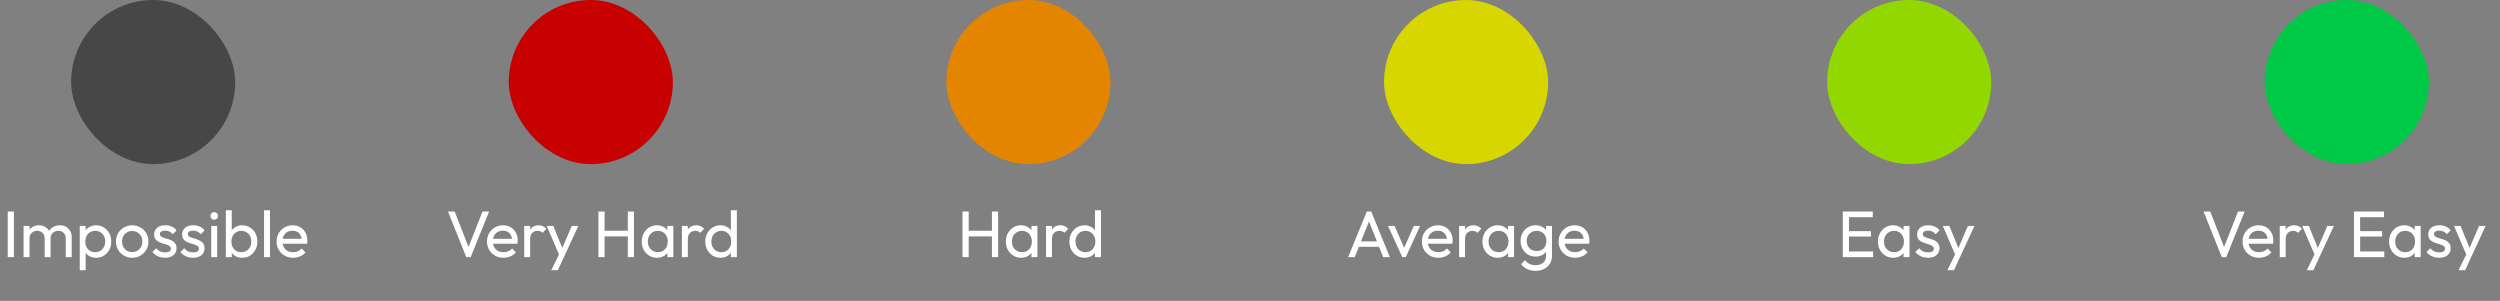 <svg width="457" height="55" viewBox="0 0 457 55" fill="none" xmlns="http://www.w3.org/2000/svg">
<rect x="0" y="0" width="457" height="55" fill="#808080" stroke="none"/>
<rect x="13" width="30" height="30" rx="15" fill="#474747"/>
<path d="M1.412 47V38.672H2.54V47H1.412ZM4.313 47V41.3H5.393V47H4.313ZM8.165 47V43.556C8.165 43.132 8.033 42.8 7.769 42.56C7.513 42.312 7.189 42.188 6.797 42.188C6.533 42.188 6.297 42.244 6.089 42.356C5.881 42.468 5.713 42.624 5.585 42.824C5.457 43.024 5.393 43.264 5.393 43.544L4.949 43.328C4.949 42.896 5.041 42.52 5.225 42.2C5.417 41.88 5.677 41.632 6.005 41.456C6.333 41.272 6.701 41.18 7.109 41.18C7.509 41.18 7.869 41.268 8.189 41.444C8.517 41.62 8.773 41.868 8.957 42.188C9.149 42.508 9.245 42.888 9.245 43.328V47H8.165ZM12.018 47V43.556C12.018 43.132 11.886 42.8 11.621 42.56C11.366 42.312 11.046 42.188 10.662 42.188C10.398 42.188 10.158 42.244 9.941 42.356C9.733 42.468 9.565 42.624 9.437 42.824C9.309 43.024 9.245 43.264 9.245 43.544L8.633 43.328C8.657 42.888 8.773 42.512 8.981 42.2C9.197 41.88 9.473 41.632 9.809 41.456C10.146 41.272 10.514 41.18 10.914 41.18C11.329 41.18 11.701 41.268 12.03 41.444C12.357 41.62 12.617 41.868 12.809 42.188C13.009 42.508 13.11 42.892 13.11 43.34V47H12.018ZM17.579 47.12C17.147 47.12 16.755 47.032 16.403 46.856C16.059 46.672 15.783 46.42 15.575 46.1C15.367 45.78 15.251 45.416 15.227 45.008V43.292C15.251 42.876 15.367 42.512 15.575 42.2C15.791 41.88 16.071 41.632 16.415 41.456C16.767 41.272 17.155 41.18 17.579 41.18C18.099 41.18 18.567 41.312 18.983 41.576C19.407 41.84 19.739 42.196 19.979 42.644C20.219 43.092 20.339 43.596 20.339 44.156C20.339 44.716 20.219 45.22 19.979 45.668C19.739 46.116 19.407 46.472 18.983 46.736C18.567 46.992 18.099 47.12 17.579 47.12ZM17.399 46.1C17.759 46.1 18.075 46.016 18.347 45.848C18.619 45.68 18.835 45.452 18.995 45.164C19.155 44.868 19.235 44.528 19.235 44.144C19.235 43.768 19.155 43.432 18.995 43.136C18.835 42.84 18.619 42.612 18.347 42.452C18.075 42.284 17.763 42.2 17.411 42.2C17.051 42.2 16.735 42.284 16.463 42.452C16.191 42.612 15.979 42.84 15.827 43.136C15.675 43.432 15.599 43.772 15.599 44.156C15.599 44.532 15.671 44.868 15.815 45.164C15.967 45.452 16.179 45.68 16.451 45.848C16.731 46.016 17.047 46.1 17.399 46.1ZM14.579 49.388V41.3H15.659V42.8L15.455 44.18L15.659 45.572V49.388H14.579ZM24.168 47.12C23.608 47.12 23.104 46.988 22.655 46.724C22.207 46.46 21.852 46.104 21.587 45.656C21.323 45.2 21.192 44.692 21.192 44.132C21.192 43.58 21.323 43.084 21.587 42.644C21.852 42.196 22.207 41.84 22.655 41.576C23.104 41.312 23.608 41.18 24.168 41.18C24.72 41.18 25.22 41.312 25.668 41.576C26.123 41.832 26.483 42.184 26.747 42.632C27.012 43.08 27.143 43.58 27.143 44.132C27.143 44.692 27.012 45.2 26.747 45.656C26.483 46.104 26.123 46.46 25.668 46.724C25.22 46.988 24.72 47.12 24.168 47.12ZM24.168 46.076C24.527 46.076 24.848 45.992 25.128 45.824C25.407 45.656 25.628 45.428 25.788 45.14C25.948 44.844 26.027 44.508 26.027 44.132C26.027 43.764 25.944 43.436 25.776 43.148C25.616 42.86 25.395 42.636 25.116 42.476C24.843 42.308 24.527 42.224 24.168 42.224C23.808 42.224 23.488 42.308 23.207 42.476C22.927 42.636 22.707 42.86 22.547 43.148C22.387 43.436 22.308 43.764 22.308 44.132C22.308 44.508 22.387 44.844 22.547 45.14C22.707 45.428 22.927 45.656 23.207 45.824C23.488 45.992 23.808 46.076 24.168 46.076ZM30.172 47.12C29.852 47.12 29.548 47.08 29.26 47C28.98 46.912 28.72 46.792 28.48 46.64C28.24 46.48 28.032 46.292 27.856 46.076L28.552 45.38C28.76 45.636 29 45.828 29.272 45.956C29.544 46.076 29.848 46.136 30.184 46.136C30.52 46.136 30.78 46.08 30.964 45.968C31.148 45.848 31.24 45.684 31.24 45.476C31.24 45.268 31.164 45.108 31.012 44.996C30.868 44.876 30.68 44.78 30.448 44.708C30.216 44.628 29.968 44.552 29.704 44.48C29.448 44.4 29.204 44.3 28.972 44.18C28.74 44.06 28.548 43.896 28.396 43.688C28.252 43.48 28.18 43.204 28.18 42.86C28.18 42.516 28.264 42.22 28.432 41.972C28.6 41.716 28.832 41.52 29.128 41.384C29.432 41.248 29.796 41.18 30.22 41.18C30.668 41.18 31.064 41.26 31.408 41.42C31.76 41.572 32.048 41.804 32.272 42.116L31.576 42.812C31.416 42.604 31.216 42.444 30.976 42.332C30.744 42.22 30.48 42.164 30.184 42.164C29.872 42.164 29.632 42.22 29.464 42.332C29.304 42.436 29.224 42.584 29.224 42.776C29.224 42.968 29.296 43.116 29.44 43.22C29.584 43.324 29.772 43.412 30.004 43.484C30.244 43.556 30.492 43.632 30.748 43.712C31.004 43.784 31.248 43.884 31.48 44.012C31.712 44.14 31.9 44.312 32.044 44.528C32.196 44.744 32.272 45.028 32.272 45.38C32.272 45.916 32.08 46.34 31.696 46.652C31.32 46.964 30.812 47.12 30.172 47.12ZM35.294 47.12C34.974 47.12 34.669 47.08 34.382 47C34.102 46.912 33.842 46.792 33.602 46.64C33.361 46.48 33.154 46.292 32.977 46.076L33.673 45.38C33.882 45.636 34.121 45.828 34.394 45.956C34.666 46.076 34.969 46.136 35.306 46.136C35.642 46.136 35.901 46.08 36.086 45.968C36.27 45.848 36.361 45.684 36.361 45.476C36.361 45.268 36.285 45.108 36.133 44.996C35.989 44.876 35.801 44.78 35.569 44.708C35.337 44.628 35.09 44.552 34.825 44.48C34.569 44.4 34.325 44.3 34.093 44.18C33.861 44.06 33.669 43.896 33.517 43.688C33.373 43.48 33.301 43.204 33.301 42.86C33.301 42.516 33.386 42.22 33.553 41.972C33.721 41.716 33.953 41.52 34.249 41.384C34.553 41.248 34.917 41.18 35.342 41.18C35.789 41.18 36.185 41.26 36.529 41.42C36.882 41.572 37.169 41.804 37.394 42.116L36.697 42.812C36.538 42.604 36.337 42.444 36.097 42.332C35.865 42.22 35.602 42.164 35.306 42.164C34.993 42.164 34.754 42.22 34.586 42.332C34.425 42.436 34.346 42.584 34.346 42.776C34.346 42.968 34.417 43.116 34.562 43.22C34.706 43.324 34.894 43.412 35.126 43.484C35.365 43.556 35.614 43.632 35.87 43.712C36.126 43.784 36.37 43.884 36.602 44.012C36.834 44.14 37.022 44.312 37.166 44.528C37.318 44.744 37.394 45.028 37.394 45.38C37.394 45.916 37.202 46.34 36.818 46.652C36.441 46.964 35.934 47.12 35.294 47.12ZM38.614 47V41.3H39.694V47H38.614ZM39.154 40.16C38.955 40.16 38.791 40.096 38.663 39.968C38.535 39.832 38.471 39.664 38.471 39.464C38.471 39.272 38.535 39.112 38.663 38.984C38.791 38.848 38.955 38.78 39.154 38.78C39.355 38.78 39.519 38.848 39.647 38.984C39.775 39.112 39.839 39.272 39.839 39.464C39.839 39.664 39.775 39.832 39.647 39.968C39.519 40.096 39.355 40.16 39.154 40.16ZM44.286 47.12C43.854 47.12 43.462 47.032 43.11 46.856C42.766 46.672 42.49 46.42 42.282 46.1C42.074 45.78 41.958 45.416 41.934 45.008V43.292C41.958 42.876 42.074 42.512 42.282 42.2C42.498 41.88 42.778 41.632 43.122 41.456C43.474 41.272 43.862 41.18 44.286 41.18C44.806 41.18 45.274 41.312 45.69 41.576C46.114 41.84 46.446 42.196 46.686 42.644C46.926 43.092 47.046 43.596 47.046 44.156C47.046 44.716 46.926 45.22 46.686 45.668C46.446 46.116 46.114 46.472 45.69 46.736C45.274 46.992 44.806 47.12 44.286 47.12ZM44.106 46.1C44.466 46.1 44.782 46.016 45.054 45.848C45.326 45.68 45.542 45.452 45.702 45.164C45.862 44.868 45.942 44.528 45.942 44.144C45.942 43.768 45.862 43.432 45.702 43.136C45.542 42.84 45.326 42.612 45.054 42.452C44.782 42.284 44.47 42.2 44.118 42.2C43.758 42.2 43.442 42.284 43.17 42.452C42.898 42.612 42.686 42.84 42.534 43.136C42.382 43.432 42.306 43.772 42.306 44.156C42.306 44.532 42.378 44.868 42.522 45.164C42.674 45.452 42.886 45.68 43.158 45.848C43.438 46.016 43.754 46.1 44.106 46.1ZM41.286 47V38.432H42.366V42.692L42.162 44.072L42.366 45.464V47H41.286ZM48.27 47V38.432H49.35V47H48.27ZM53.571 47.12C53.003 47.12 52.491 46.992 52.035 46.736C51.579 46.472 51.219 46.116 50.955 45.668C50.691 45.22 50.559 44.712 50.559 44.144C50.559 43.584 50.687 43.08 50.943 42.632C51.207 42.184 51.559 41.832 51.999 41.576C52.447 41.312 52.947 41.18 53.499 41.18C54.027 41.18 54.491 41.3 54.891 41.54C55.299 41.78 55.615 42.112 55.839 42.536C56.071 42.96 56.187 43.44 56.187 43.976C56.187 44.056 56.183 44.144 56.175 44.24C56.167 44.328 56.151 44.432 56.127 44.552H51.315V43.652H55.551L55.155 44C55.155 43.616 55.087 43.292 54.951 43.028C54.815 42.756 54.623 42.548 54.375 42.404C54.127 42.252 53.827 42.176 53.475 42.176C53.107 42.176 52.783 42.256 52.503 42.416C52.223 42.576 52.007 42.8 51.855 43.088C51.703 43.376 51.627 43.716 51.627 44.108C51.627 44.508 51.707 44.86 51.867 45.164C52.027 45.46 52.255 45.692 52.551 45.86C52.847 46.02 53.187 46.1 53.571 46.1C53.891 46.1 54.183 46.044 54.447 45.932C54.719 45.82 54.951 45.652 55.143 45.428L55.839 46.136C55.567 46.456 55.231 46.7 54.831 46.868C54.439 47.036 54.019 47.12 53.571 47.12Z" fill="white"/>
<rect x="93" width="30" height="30" rx="15" fill="#C70000"/>
<path d="M85.231 47L81.895 38.672H83.119L85.867 45.716H85.423L88.195 38.672H89.407L86.047 47H85.231ZM92.034 47.12C91.466 47.12 90.954 46.992 90.498 46.736C90.042 46.472 89.682 46.116 89.418 45.668C89.154 45.22 89.022 44.712 89.022 44.144C89.022 43.584 89.15 43.08 89.406 42.632C89.67 42.184 90.022 41.832 90.462 41.576C90.91 41.312 91.41 41.18 91.962 41.18C92.49 41.18 92.954 41.3 93.354 41.54C93.762 41.78 94.078 42.112 94.302 42.536C94.534 42.96 94.65 43.44 94.65 43.976C94.65 44.056 94.646 44.144 94.638 44.24C94.63 44.328 94.614 44.432 94.59 44.552H89.778V43.652H94.014L93.618 44C93.618 43.616 93.55 43.292 93.414 43.028C93.278 42.756 93.086 42.548 92.838 42.404C92.59 42.252 92.29 42.176 91.938 42.176C91.57 42.176 91.246 42.256 90.966 42.416C90.686 42.576 90.47 42.8 90.318 43.088C90.166 43.376 90.09 43.716 90.09 44.108C90.09 44.508 90.17 44.86 90.33 45.164C90.49 45.46 90.718 45.692 91.014 45.86C91.31 46.02 91.65 46.1 92.034 46.1C92.354 46.1 92.646 46.044 92.91 45.932C93.182 45.82 93.414 45.652 93.606 45.428L94.302 46.136C94.03 46.456 93.694 46.7 93.294 46.868C92.902 47.036 92.482 47.12 92.034 47.12ZM95.827 47V41.3H96.907V47H95.827ZM96.907 43.748L96.499 43.568C96.499 42.84 96.667 42.26 97.003 41.828C97.339 41.396 97.823 41.18 98.455 41.18C98.743 41.18 99.003 41.232 99.235 41.336C99.467 41.432 99.683 41.596 99.883 41.828L99.175 42.56C99.055 42.432 98.923 42.34 98.779 42.284C98.635 42.228 98.467 42.2 98.275 42.2C97.875 42.2 97.547 42.328 97.291 42.584C97.035 42.84 96.907 43.228 96.907 43.748ZM102.41 47.048L99.938 41.3H101.138L102.974 45.8H102.59L104.522 41.3H105.722L103.058 47.048H102.41ZM100.778 49.388L102.458 45.944L103.058 47.048L101.978 49.388H100.778ZM109.39 47V38.672H110.518V47H109.39ZM114.766 47V38.672H115.894V47H114.766ZM110.158 43.208V42.176H115.042V43.208H110.158ZM120.095 47.12C119.575 47.12 119.103 46.992 118.679 46.736C118.255 46.472 117.919 46.116 117.671 45.668C117.431 45.22 117.311 44.716 117.311 44.156C117.311 43.596 117.431 43.092 117.671 42.644C117.919 42.196 118.251 41.84 118.667 41.576C119.091 41.312 119.567 41.18 120.095 41.18C120.527 41.18 120.911 41.272 121.247 41.456C121.591 41.632 121.867 41.88 122.075 42.2C122.283 42.512 122.399 42.876 122.423 43.292V45.008C122.399 45.416 122.283 45.78 122.075 46.1C121.875 46.42 121.603 46.672 121.259 46.856C120.923 47.032 120.535 47.12 120.095 47.12ZM120.275 46.1C120.811 46.1 121.243 45.92 121.571 45.56C121.899 45.192 122.063 44.724 122.063 44.156C122.063 43.764 121.987 43.424 121.835 43.136C121.691 42.84 121.483 42.612 121.211 42.452C120.939 42.284 120.623 42.2 120.263 42.2C119.903 42.2 119.583 42.284 119.303 42.452C119.031 42.62 118.815 42.852 118.655 43.148C118.503 43.436 118.427 43.768 118.427 44.144C118.427 44.528 118.503 44.868 118.655 45.164C118.815 45.452 119.035 45.68 119.315 45.848C119.595 46.016 119.915 46.1 120.275 46.1ZM121.991 47V45.464L122.195 44.072L121.991 42.692V41.3H123.083V47H121.991ZM124.655 47V41.3H125.735V47H124.655ZM125.735 43.748L125.327 43.568C125.327 42.84 125.495 42.26 125.831 41.828C126.167 41.396 126.651 41.18 127.283 41.18C127.571 41.18 127.831 41.232 128.063 41.336C128.295 41.432 128.511 41.596 128.711 41.828L128.003 42.56C127.883 42.432 127.751 42.34 127.607 42.284C127.463 42.228 127.295 42.2 127.103 42.2C126.703 42.2 126.375 42.328 126.119 42.584C125.863 42.84 125.735 43.228 125.735 43.748ZM131.696 47.12C131.168 47.12 130.696 46.992 130.28 46.736C129.864 46.472 129.532 46.116 129.284 45.668C129.044 45.22 128.924 44.716 128.924 44.156C128.924 43.596 129.044 43.092 129.284 42.644C129.532 42.196 129.864 41.84 130.28 41.576C130.696 41.312 131.168 41.18 131.696 41.18C132.12 41.18 132.504 41.272 132.848 41.456C133.192 41.632 133.468 41.88 133.676 42.2C133.892 42.512 134.012 42.876 134.036 43.292V45.008C134.012 45.416 133.896 45.78 133.688 46.1C133.48 46.42 133.204 46.672 132.86 46.856C132.516 47.032 132.128 47.12 131.696 47.12ZM131.876 46.1C132.236 46.1 132.548 46.016 132.812 45.848C133.084 45.68 133.296 45.452 133.448 45.164C133.6 44.868 133.676 44.532 133.676 44.156C133.676 43.764 133.596 43.424 133.436 43.136C133.284 42.848 133.072 42.62 132.8 42.452C132.536 42.284 132.224 42.2 131.864 42.2C131.504 42.2 131.188 42.284 130.916 42.452C130.644 42.62 130.428 42.852 130.268 43.148C130.116 43.436 130.04 43.768 130.04 44.144C130.04 44.528 130.116 44.868 130.268 45.164C130.428 45.452 130.644 45.68 130.916 45.848C131.196 46.016 131.516 46.1 131.876 46.1ZM134.696 47H133.604V45.464L133.808 44.072L133.604 42.692V38.432H134.696V47Z" fill="white"/>
<rect x="173" width="30" height="30" rx="15" fill="#E48500"/>
<path d="M175.949 47V38.672H177.077V47H175.949ZM181.325 47V38.672H182.453V47H181.325ZM176.717 43.208V42.176H181.601V43.208H176.717ZM186.654 47.12C186.134 47.12 185.662 46.992 185.238 46.736C184.814 46.472 184.478 46.116 184.229 45.668C183.99 45.22 183.87 44.716 183.87 44.156C183.87 43.596 183.99 43.092 184.229 42.644C184.478 42.196 184.81 41.84 185.226 41.576C185.65 41.312 186.126 41.18 186.654 41.18C187.086 41.18 187.47 41.272 187.806 41.456C188.15 41.632 188.426 41.88 188.634 42.2C188.842 42.512 188.958 42.876 188.982 43.292V45.008C188.958 45.416 188.842 45.78 188.634 46.1C188.434 46.42 188.162 46.672 187.818 46.856C187.482 47.032 187.094 47.12 186.654 47.12ZM186.834 46.1C187.37 46.1 187.802 45.92 188.13 45.56C188.458 45.192 188.622 44.724 188.622 44.156C188.622 43.764 188.546 43.424 188.394 43.136C188.25 42.84 188.042 42.612 187.77 42.452C187.498 42.284 187.182 42.2 186.822 42.2C186.462 42.2 186.142 42.284 185.862 42.452C185.59 42.62 185.374 42.852 185.214 43.148C185.062 43.436 184.986 43.768 184.986 44.144C184.986 44.528 185.062 44.868 185.214 45.164C185.374 45.452 185.594 45.68 185.874 45.848C186.154 46.016 186.474 46.1 186.834 46.1ZM188.55 47V45.464L188.754 44.072L188.55 42.692V41.3H189.642V47H188.55ZM191.214 47V41.3H192.294V47H191.214ZM192.294 43.748L191.886 43.568C191.886 42.84 192.054 42.26 192.39 41.828C192.726 41.396 193.21 41.18 193.842 41.18C194.13 41.18 194.39 41.232 194.622 41.336C194.854 41.432 195.07 41.596 195.27 41.828L194.562 42.56C194.442 42.432 194.31 42.34 194.166 42.284C194.022 42.228 193.854 42.2 193.662 42.2C193.262 42.2 192.934 42.328 192.678 42.584C192.422 42.84 192.294 43.228 192.294 43.748ZM198.255 47.12C197.727 47.12 197.255 46.992 196.839 46.736C196.423 46.472 196.091 46.116 195.843 45.668C195.603 45.22 195.483 44.716 195.483 44.156C195.483 43.596 195.603 43.092 195.843 42.644C196.091 42.196 196.423 41.84 196.839 41.576C197.255 41.312 197.727 41.18 198.255 41.18C198.679 41.18 199.063 41.272 199.407 41.456C199.751 41.632 200.027 41.88 200.235 42.2C200.451 42.512 200.571 42.876 200.595 43.292V45.008C200.571 45.416 200.455 45.78 200.247 46.1C200.039 46.42 199.763 46.672 199.419 46.856C199.075 47.032 198.687 47.12 198.255 47.12ZM198.435 46.1C198.795 46.1 199.107 46.016 199.371 45.848C199.643 45.68 199.855 45.452 200.007 45.164C200.159 44.868 200.235 44.532 200.235 44.156C200.235 43.764 200.155 43.424 199.995 43.136C199.843 42.848 199.631 42.62 199.359 42.452C199.095 42.284 198.783 42.2 198.423 42.2C198.063 42.2 197.747 42.284 197.475 42.452C197.203 42.62 196.987 42.852 196.827 43.148C196.675 43.436 196.599 43.768 196.599 44.144C196.599 44.528 196.675 44.868 196.827 45.164C196.987 45.452 197.203 45.68 197.475 45.848C197.755 46.016 198.075 46.1 198.435 46.1ZM201.255 47H200.163V45.464L200.367 44.072L200.163 42.692V38.432H201.255V47Z" fill="white"/>
<rect x="253" width="30" height="30" rx="15" fill="#D7D600"/>
<path d="M246.442 47L249.85 38.672H250.666L254.062 47H252.838L250.042 39.956H250.462L247.642 47H246.442ZM248.062 45.116V44.132H252.442V45.116H248.062ZM256.342 47L253.726 41.3H254.926L257.026 46.112H256.33L258.442 41.3H259.594L256.978 47H256.342ZM262.932 47.12C262.364 47.12 261.852 46.992 261.396 46.736C260.94 46.472 260.58 46.116 260.316 45.668C260.052 45.22 259.92 44.712 259.92 44.144C259.92 43.584 260.048 43.08 260.304 42.632C260.568 42.184 260.92 41.832 261.36 41.576C261.808 41.312 262.308 41.18 262.86 41.18C263.388 41.18 263.852 41.3 264.252 41.54C264.66 41.78 264.976 42.112 265.2 42.536C265.432 42.96 265.548 43.44 265.548 43.976C265.548 44.056 265.544 44.144 265.536 44.24C265.528 44.328 265.512 44.432 265.488 44.552H260.676V43.652H264.912L264.516 44C264.516 43.616 264.448 43.292 264.312 43.028C264.176 42.756 263.984 42.548 263.736 42.404C263.488 42.252 263.188 42.176 262.836 42.176C262.468 42.176 262.144 42.256 261.864 42.416C261.584 42.576 261.368 42.8 261.216 43.088C261.064 43.376 260.988 43.716 260.988 44.108C260.988 44.508 261.068 44.86 261.228 45.164C261.388 45.46 261.616 45.692 261.912 45.86C262.208 46.02 262.548 46.1 262.932 46.1C263.252 46.1 263.544 46.044 263.808 45.932C264.08 45.82 264.312 45.652 264.504 45.428L265.2 46.136C264.928 46.456 264.592 46.7 264.192 46.868C263.8 47.036 263.38 47.12 262.932 47.12ZM266.726 47V41.3H267.806V47H266.726ZM267.806 43.748L267.398 43.568C267.398 42.84 267.566 42.26 267.902 41.828C268.238 41.396 268.722 41.18 269.354 41.18C269.642 41.18 269.902 41.232 270.134 41.336C270.366 41.432 270.582 41.596 270.782 41.828L270.074 42.56C269.954 42.432 269.822 42.34 269.678 42.284C269.534 42.228 269.366 42.2 269.174 42.2C268.774 42.2 268.446 42.328 268.19 42.584C267.934 42.84 267.806 43.228 267.806 43.748ZM273.779 47.12C273.259 47.12 272.787 46.992 272.363 46.736C271.939 46.472 271.603 46.116 271.354 45.668C271.115 45.22 270.995 44.716 270.995 44.156C270.995 43.596 271.115 43.092 271.354 42.644C271.603 42.196 271.935 41.84 272.351 41.576C272.775 41.312 273.251 41.18 273.779 41.18C274.211 41.18 274.595 41.272 274.931 41.456C275.275 41.632 275.551 41.88 275.759 42.2C275.967 42.512 276.083 42.876 276.107 43.292V45.008C276.083 45.416 275.967 45.78 275.759 46.1C275.559 46.42 275.287 46.672 274.943 46.856C274.607 47.032 274.219 47.12 273.779 47.12ZM273.959 46.1C274.495 46.1 274.927 45.92 275.255 45.56C275.583 45.192 275.747 44.724 275.747 44.156C275.747 43.764 275.671 43.424 275.519 43.136C275.375 42.84 275.167 42.612 274.895 42.452C274.623 42.284 274.307 42.2 273.947 42.2C273.587 42.2 273.267 42.284 272.987 42.452C272.715 42.62 272.499 42.852 272.339 43.148C272.187 43.436 272.111 43.768 272.111 44.144C272.111 44.528 272.187 44.868 272.339 45.164C272.499 45.452 272.719 45.68 272.999 45.848C273.279 46.016 273.599 46.1 273.959 46.1ZM275.675 47V45.464L275.879 44.072L275.675 42.692V41.3H276.767V47H275.675ZM280.703 49.508C280.119 49.508 279.599 49.4 279.143 49.184C278.695 48.968 278.335 48.664 278.063 48.272L278.759 47.564C278.991 47.86 279.267 48.084 279.587 48.236C279.907 48.396 280.287 48.476 280.727 48.476C281.311 48.476 281.771 48.32 282.107 48.008C282.451 47.704 282.623 47.292 282.623 46.772V45.356L282.815 44.072L282.623 42.8V41.3H283.703V46.772C283.703 47.316 283.575 47.792 283.319 48.2C283.071 48.608 282.719 48.928 282.263 49.16C281.815 49.392 281.295 49.508 280.703 49.508ZM280.703 46.904C280.183 46.904 279.715 46.78 279.299 46.532C278.891 46.284 278.567 45.944 278.327 45.512C278.087 45.072 277.967 44.58 277.967 44.036C277.967 43.492 278.087 43.008 278.327 42.584C278.567 42.152 278.891 41.812 279.299 41.564C279.715 41.308 280.183 41.18 280.703 41.18C281.151 41.18 281.547 41.268 281.891 41.444C282.235 41.62 282.507 41.868 282.707 42.188C282.915 42.5 283.027 42.868 283.043 43.292V44.804C283.019 45.22 282.903 45.588 282.695 45.908C282.495 46.22 282.223 46.464 281.879 46.64C281.535 46.816 281.143 46.904 280.703 46.904ZM280.919 45.884C281.271 45.884 281.579 45.808 281.843 45.656C282.115 45.504 282.323 45.292 282.467 45.02C282.611 44.74 282.683 44.416 282.683 44.048C282.683 43.68 282.607 43.36 282.455 43.088C282.311 42.808 282.107 42.592 281.843 42.44C281.579 42.28 281.267 42.2 280.907 42.2C280.547 42.2 280.231 42.28 279.959 42.44C279.687 42.592 279.471 42.808 279.311 43.088C279.159 43.36 279.083 43.676 279.083 44.036C279.083 44.396 279.159 44.716 279.311 44.996C279.471 45.276 279.687 45.496 279.959 45.656C280.239 45.808 280.559 45.884 280.919 45.884ZM287.928 47.12C287.36 47.12 286.848 46.992 286.392 46.736C285.936 46.472 285.576 46.116 285.312 45.668C285.048 45.22 284.916 44.712 284.916 44.144C284.916 43.584 285.044 43.08 285.3 42.632C285.564 42.184 285.916 41.832 286.356 41.576C286.804 41.312 287.304 41.18 287.856 41.18C288.384 41.18 288.848 41.3 289.248 41.54C289.656 41.78 289.972 42.112 290.196 42.536C290.428 42.96 290.544 43.44 290.544 43.976C290.544 44.056 290.54 44.144 290.532 44.24C290.524 44.328 290.508 44.432 290.484 44.552H285.672V43.652H289.908L289.512 44C289.512 43.616 289.444 43.292 289.308 43.028C289.172 42.756 288.98 42.548 288.732 42.404C288.484 42.252 288.184 42.176 287.832 42.176C287.464 42.176 287.14 42.256 286.86 42.416C286.58 42.576 286.364 42.8 286.212 43.088C286.06 43.376 285.984 43.716 285.984 44.108C285.984 44.508 286.064 44.86 286.224 45.164C286.384 45.46 286.612 45.692 286.908 45.86C287.204 46.02 287.544 46.1 287.928 46.1C288.248 46.1 288.54 46.044 288.804 45.932C289.076 45.82 289.308 45.652 289.5 45.428L290.196 46.136C289.924 46.456 289.588 46.7 289.188 46.868C288.796 47.036 288.376 47.12 287.928 47.12Z" fill="white"/>
<rect x="334" width="30" height="30" rx="15" fill="#92D700"/>
<path d="M336.863 47V38.672H337.991V47H336.863ZM337.631 47V45.968H342.407V47H337.631ZM337.631 43.232V42.248H342.011V43.232H337.631ZM337.631 39.704V38.672H342.347V39.704H337.631ZM346.068 47.12C345.548 47.12 345.076 46.992 344.652 46.736C344.228 46.472 343.892 46.116 343.644 45.668C343.404 45.22 343.284 44.716 343.284 44.156C343.284 43.596 343.404 43.092 343.644 42.644C343.892 42.196 344.224 41.84 344.64 41.576C345.064 41.312 345.54 41.18 346.068 41.18C346.5 41.18 346.884 41.272 347.22 41.456C347.564 41.632 347.84 41.88 348.048 42.2C348.256 42.512 348.372 42.876 348.396 43.292V45.008C348.372 45.416 348.256 45.78 348.048 46.1C347.848 46.42 347.576 46.672 347.232 46.856C346.896 47.032 346.508 47.12 346.068 47.12ZM346.248 46.1C346.784 46.1 347.216 45.92 347.544 45.56C347.872 45.192 348.036 44.724 348.036 44.156C348.036 43.764 347.96 43.424 347.808 43.136C347.664 42.84 347.456 42.612 347.184 42.452C346.912 42.284 346.596 42.2 346.236 42.2C345.876 42.2 345.556 42.284 345.276 42.452C345.004 42.62 344.788 42.852 344.628 43.148C344.476 43.436 344.4 43.768 344.4 44.144C344.4 44.528 344.476 44.868 344.628 45.164C344.788 45.452 345.008 45.68 345.288 45.848C345.568 46.016 345.888 46.1 346.248 46.1ZM347.964 47V45.464L348.168 44.072L347.964 42.692V41.3H349.056V47H347.964ZM352.44 47.12C352.12 47.12 351.816 47.08 351.528 47C351.248 46.912 350.988 46.792 350.748 46.64C350.508 46.48 350.3 46.292 350.124 46.076L350.82 45.38C351.028 45.636 351.268 45.828 351.54 45.956C351.812 46.076 352.116 46.136 352.452 46.136C352.788 46.136 353.048 46.08 353.232 45.968C353.416 45.848 353.508 45.684 353.508 45.476C353.508 45.268 353.432 45.108 353.28 44.996C353.136 44.876 352.948 44.78 352.716 44.708C352.484 44.628 352.236 44.552 351.972 44.48C351.716 44.4 351.472 44.3 351.24 44.18C351.008 44.06 350.816 43.896 350.664 43.688C350.52 43.48 350.448 43.204 350.448 42.86C350.448 42.516 350.532 42.22 350.7 41.972C350.868 41.716 351.1 41.52 351.396 41.384C351.7 41.248 352.064 41.18 352.488 41.18C352.936 41.18 353.332 41.26 353.676 41.42C354.028 41.572 354.316 41.804 354.54 42.116L353.844 42.812C353.684 42.604 353.484 42.444 353.244 42.332C353.012 42.22 352.748 42.164 352.452 42.164C352.14 42.164 351.9 42.22 351.732 42.332C351.572 42.436 351.492 42.584 351.492 42.776C351.492 42.968 351.564 43.116 351.708 43.22C351.852 43.324 352.04 43.412 352.272 43.484C352.512 43.556 352.76 43.632 353.016 43.712C353.272 43.784 353.516 43.884 353.748 44.012C353.98 44.14 354.168 44.312 354.312 44.528C354.464 44.744 354.54 45.028 354.54 45.38C354.54 45.916 354.348 46.34 353.964 46.652C353.588 46.964 353.08 47.12 352.44 47.12ZM357.621 47.048L355.149 41.3H356.349L358.185 45.8H357.801L359.733 41.3H360.933L358.269 47.048H357.621ZM355.989 49.388L357.669 45.944L358.269 47.048L357.189 49.388H355.989Z" fill="white"/>
<rect x="414" width="30" height="30" rx="15" fill="#00C947"/>
<path d="M406.146 47L402.81 38.672H404.034L406.782 45.716H406.338L409.11 38.672H410.322L406.962 47H406.146ZM412.948 47.12C412.38 47.12 411.868 46.992 411.412 46.736C410.956 46.472 410.596 46.116 410.332 45.668C410.068 45.22 409.936 44.712 409.936 44.144C409.936 43.584 410.064 43.08 410.32 42.632C410.584 42.184 410.936 41.832 411.376 41.576C411.824 41.312 412.324 41.18 412.876 41.18C413.404 41.18 413.868 41.3 414.268 41.54C414.676 41.78 414.992 42.112 415.216 42.536C415.448 42.96 415.564 43.44 415.564 43.976C415.564 44.056 415.56 44.144 415.552 44.24C415.544 44.328 415.528 44.432 415.504 44.552H410.692V43.652H414.928L414.532 44C414.532 43.616 414.464 43.292 414.328 43.028C414.192 42.756 414 42.548 413.752 42.404C413.504 42.252 413.204 42.176 412.852 42.176C412.484 42.176 412.16 42.256 411.88 42.416C411.6 42.576 411.384 42.8 411.232 43.088C411.08 43.376 411.004 43.716 411.004 44.108C411.004 44.508 411.084 44.86 411.244 45.164C411.404 45.46 411.632 45.692 411.928 45.86C412.224 46.02 412.564 46.1 412.948 46.1C413.268 46.1 413.56 46.044 413.824 45.932C414.096 45.82 414.328 45.652 414.52 45.428L415.216 46.136C414.944 46.456 414.608 46.7 414.208 46.868C413.816 47.036 413.396 47.12 412.948 47.12ZM416.741 47V41.3H417.821V47H416.741ZM417.821 43.748L417.413 43.568C417.413 42.84 417.581 42.26 417.917 41.828C418.253 41.396 418.737 41.18 419.369 41.18C419.657 41.18 419.917 41.232 420.149 41.336C420.381 41.432 420.597 41.596 420.797 41.828L420.089 42.56C419.969 42.432 419.837 42.34 419.693 42.284C419.549 42.228 419.381 42.2 419.189 42.2C418.789 42.2 418.461 42.328 418.205 42.584C417.949 42.84 417.821 43.228 417.821 43.748ZM423.324 47.048L420.852 41.3H422.052L423.888 45.8H423.504L425.436 41.3H426.636L423.972 47.048H423.324ZM421.692 49.388L423.372 45.944L423.972 47.048L422.892 49.388H421.692ZM430.304 47V38.672H431.432V47H430.304ZM431.072 47V45.968H435.848V47H431.072ZM431.072 43.232V42.248H435.452V43.232H431.072ZM431.072 39.704V38.672H435.788V39.704H431.072ZM439.509 47.12C438.989 47.12 438.517 46.992 438.093 46.736C437.669 46.472 437.333 46.116 437.085 45.668C436.845 45.22 436.725 44.716 436.725 44.156C436.725 43.596 436.845 43.092 437.085 42.644C437.333 42.196 437.665 41.84 438.081 41.576C438.505 41.312 438.981 41.18 439.509 41.18C439.941 41.18 440.325 41.272 440.661 41.456C441.005 41.632 441.281 41.88 441.489 42.2C441.697 42.512 441.813 42.876 441.837 43.292V45.008C441.813 45.416 441.697 45.78 441.489 46.1C441.289 46.42 441.017 46.672 440.673 46.856C440.337 47.032 439.949 47.12 439.509 47.12ZM439.689 46.1C440.225 46.1 440.657 45.92 440.985 45.56C441.313 45.192 441.477 44.724 441.477 44.156C441.477 43.764 441.401 43.424 441.249 43.136C441.105 42.84 440.897 42.612 440.625 42.452C440.353 42.284 440.037 42.2 439.677 42.2C439.317 42.2 438.997 42.284 438.717 42.452C438.445 42.62 438.229 42.852 438.069 43.148C437.917 43.436 437.841 43.768 437.841 44.144C437.841 44.528 437.917 44.868 438.069 45.164C438.229 45.452 438.449 45.68 438.729 45.848C439.009 46.016 439.329 46.1 439.689 46.1ZM441.405 47V45.464L441.609 44.072L441.405 42.692V41.3H442.497V47H441.405ZM445.881 47.12C445.561 47.12 445.257 47.08 444.969 47C444.689 46.912 444.429 46.792 444.189 46.64C443.949 46.48 443.741 46.292 443.565 46.076L444.261 45.38C444.469 45.636 444.709 45.828 444.981 45.956C445.253 46.076 445.557 46.136 445.893 46.136C446.229 46.136 446.489 46.08 446.673 45.968C446.857 45.848 446.949 45.684 446.949 45.476C446.949 45.268 446.873 45.108 446.721 44.996C446.577 44.876 446.389 44.78 446.157 44.708C445.925 44.628 445.677 44.552 445.413 44.48C445.157 44.4 444.913 44.3 444.681 44.18C444.449 44.06 444.257 43.896 444.105 43.688C443.961 43.48 443.889 43.204 443.889 42.86C443.889 42.516 443.973 42.22 444.141 41.972C444.309 41.716 444.541 41.52 444.837 41.384C445.141 41.248 445.505 41.18 445.929 41.18C446.377 41.18 446.773 41.26 447.117 41.42C447.469 41.572 447.757 41.804 447.981 42.116L447.285 42.812C447.125 42.604 446.925 42.444 446.685 42.332C446.453 42.22 446.189 42.164 445.893 42.164C445.581 42.164 445.341 42.22 445.173 42.332C445.013 42.436 444.933 42.584 444.933 42.776C444.933 42.968 445.005 43.116 445.149 43.22C445.293 43.324 445.481 43.412 445.713 43.484C445.953 43.556 446.201 43.632 446.457 43.712C446.713 43.784 446.957 43.884 447.189 44.012C447.421 44.14 447.609 44.312 447.753 44.528C447.905 44.744 447.981 45.028 447.981 45.38C447.981 45.916 447.789 46.34 447.405 46.652C447.029 46.964 446.521 47.12 445.881 47.12ZM451.062 47.048L448.59 41.3H449.79L451.626 45.8H451.242L453.174 41.3H454.374L451.71 47.048H451.062ZM449.43 49.388L451.11 45.944L451.71 47.048L450.63 49.388H449.43Z" fill="white"/>
</svg>

